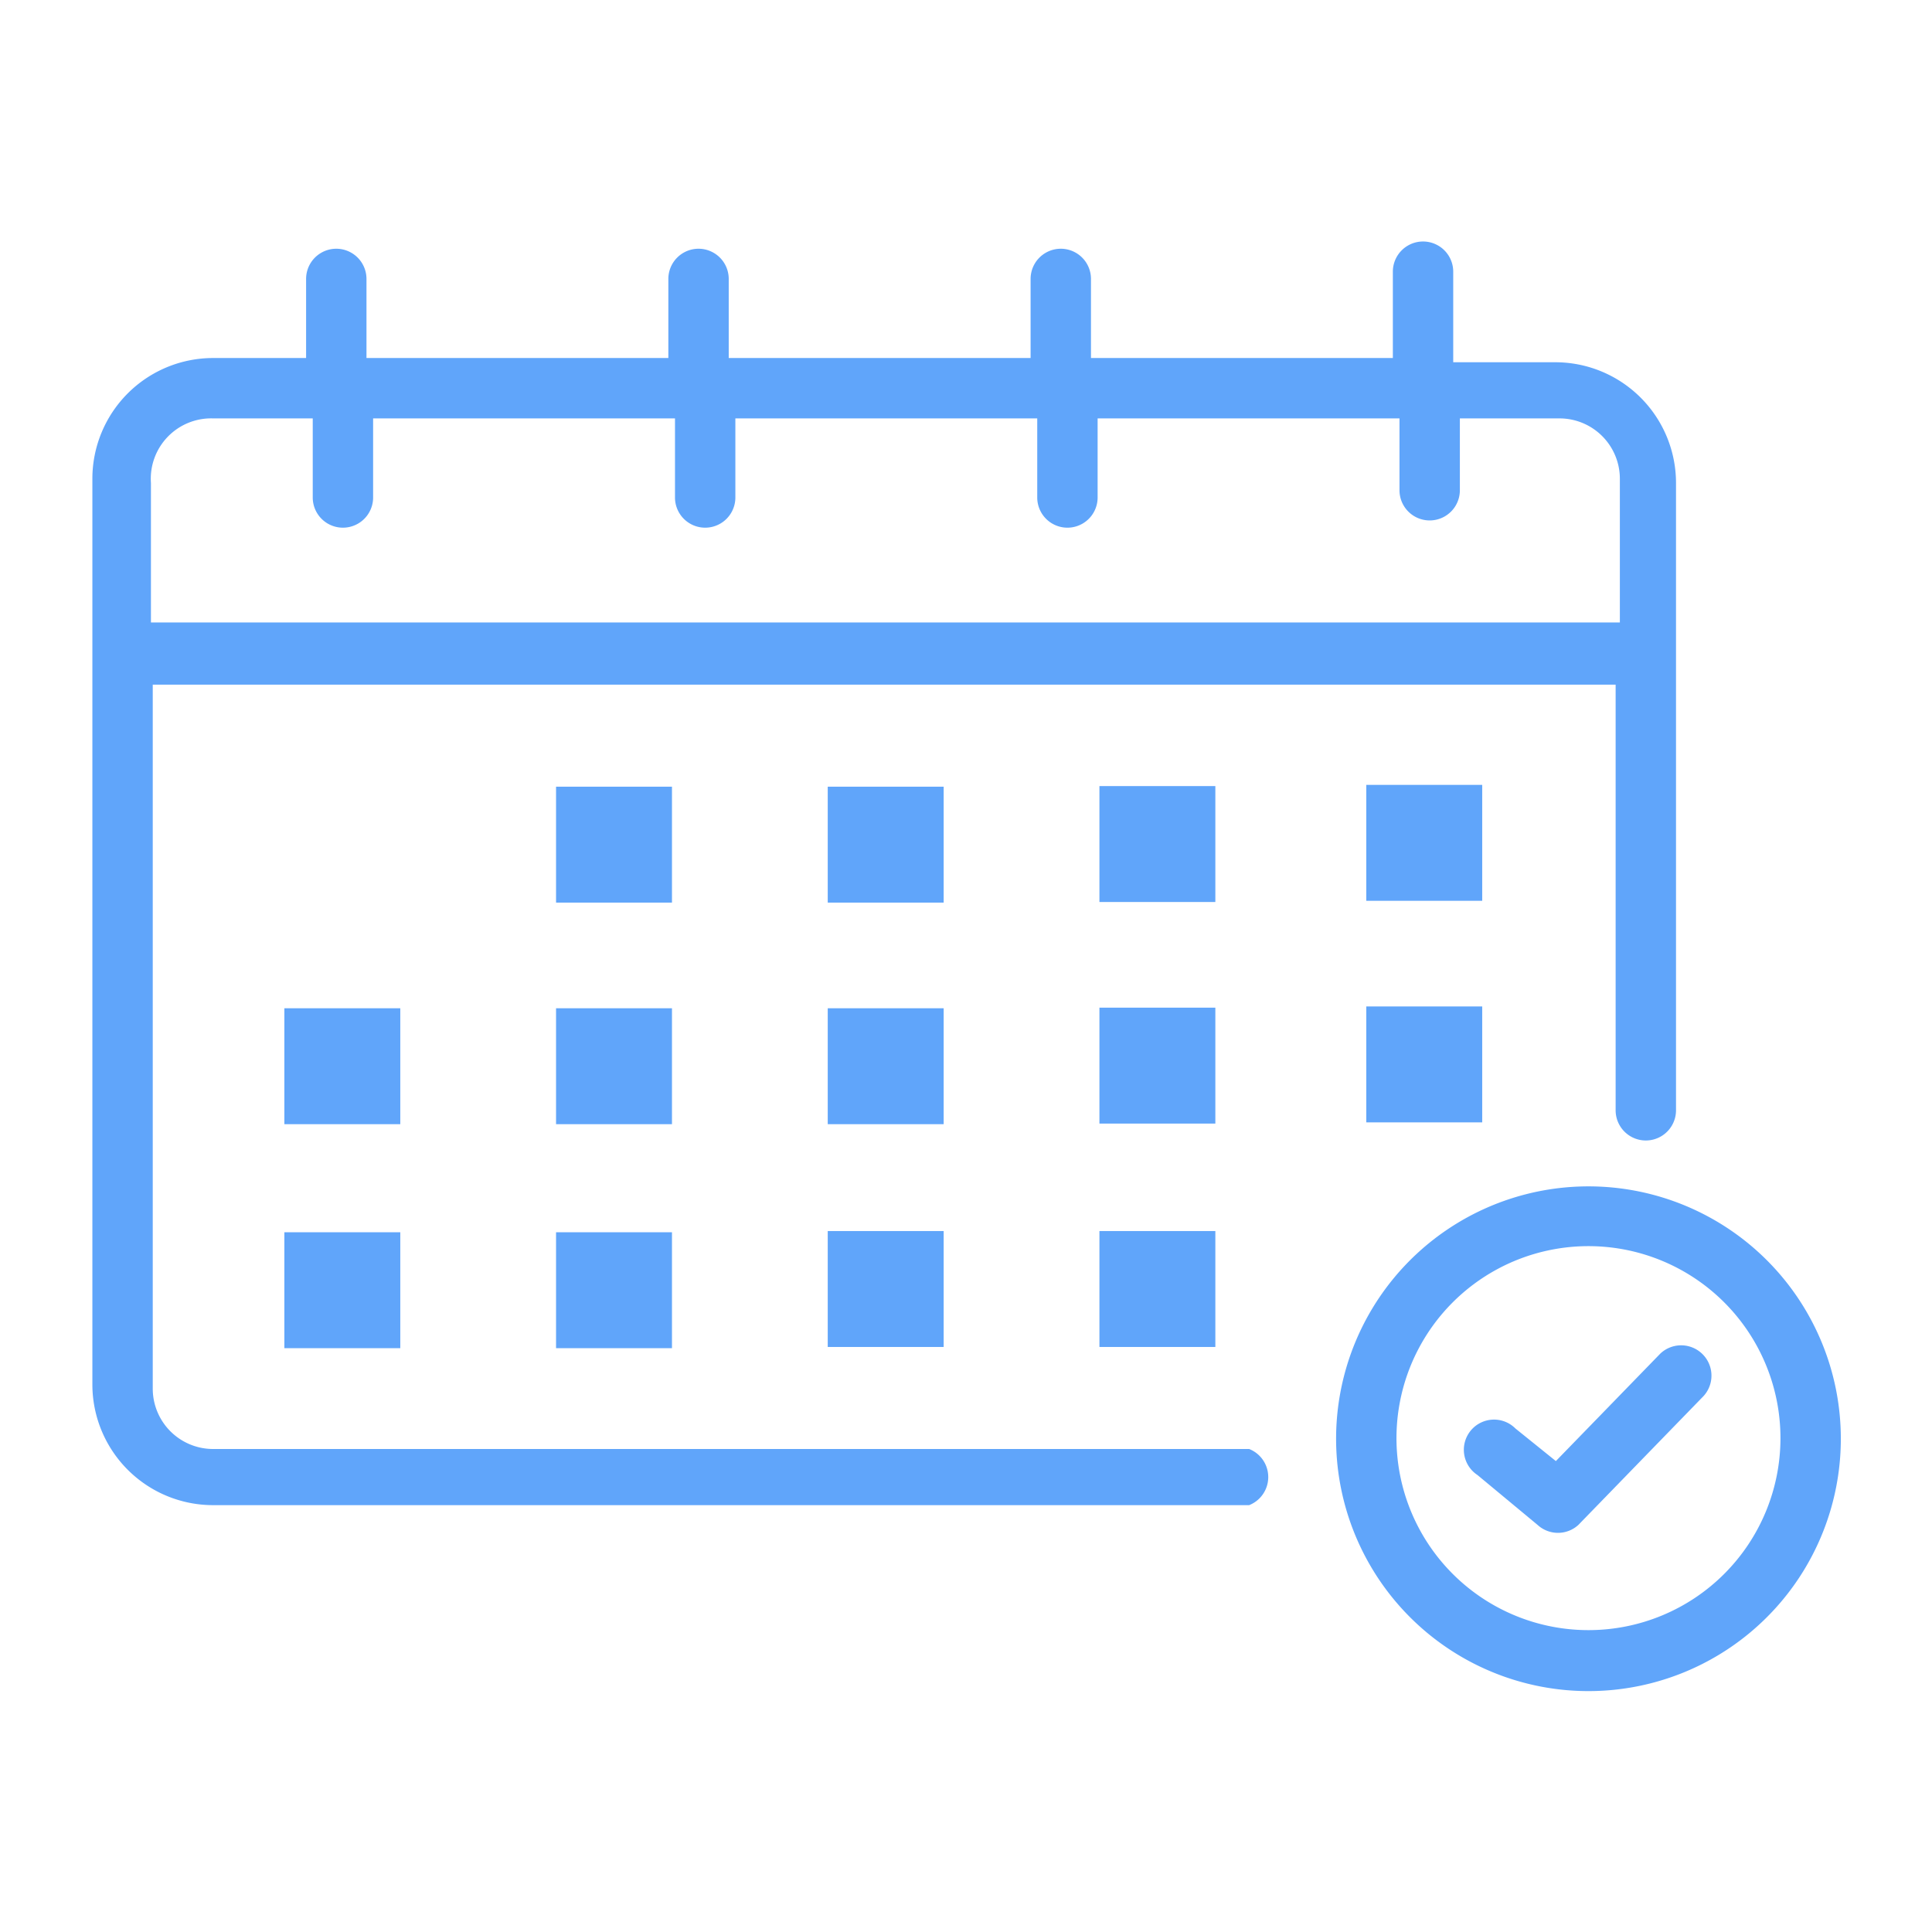 
<svg fill="#60a5fa" width="800px" height="800px" viewBox="0 0 32 32" data-name="Layer 12" id="Layer_12" xmlns="http://www.w3.org/2000/svg">

<g id="SVGRepo_bgCarrier" stroke-width="0"/>

<g id="SVGRepo_tracerCarrier" stroke-linecap="round" stroke-linejoin="round"/>

<g id="SVGRepo_iconCarrier">

<title/>

<path d="M20.69,24H3.53a1,1,0,0,1-1-1V11.34H26.76v7.05a0.5,0.5,0,0,0,1,0V8a2,2,0,0,0-2-2H24.07V4.5a0.5,0.5,0,0,0-1,0V5.93h-5V4.62a0.5,0.5,0,1,0-1,0V5.93h-5V4.62a0.5,0.5,0,1,0-1,0V5.93h-5V4.62a0.5,0.5,0,1,0-1,0V5.93H3.53a2,2,0,0,0-2,2v15a2,2,0,0,0,2,2H20.69A0.5,0.5,0,0,0,20.69,24ZM3.53,6.93H5.18V8.24a0.5,0.5,0,0,0,1,0V6.93h5V8.24a0.5,0.5,0,0,0,1,0V6.93h5V8.24a0.5,0.5,0,0,0,1,0V6.93h5V8.12a0.5,0.5,0,1,0,1,0V6.93h1.65a1,1,0,0,1,1,1v2.38H2.5V8A1,1,0,0,1,3.53,6.93Z"/>

<rect height="1.92" width="1.92" x="9.21" y="13.03"/>

<rect height="1.92" width="1.92" x="13.71" y="13.03"/>

<rect height="1.92" width="1.92" x="18.21" y="13.02"/>

<rect height="1.92" width="1.92" x="4.71" y="16.7"/>

<rect height="1.92" width="1.92" x="9.21" y="16.7"/>

<rect height="1.92" width="1.92" x="13.71" y="16.7"/>

<rect height="1.92" width="1.92" x="4.71" y="20.41"/>

<rect height="1.92" width="1.92" x="9.21" y="20.41"/>

<rect height="1.92" width="1.92" x="13.71" y="20.39"/>

<rect height="1.92" width="1.92" x="18.21" y="20.39"/>

<rect height="1.92" width="1.92" x="18.21" y="16.69"/>

<rect height="1.92" width="1.92" x="22.63" y="13"/>

<rect height="1.92" width="1.92" x="22.63" y="16.67"/>

<path d="M26.32,19.65a4.18,4.18,0,1,0,4.17,4.17A4.18,4.18,0,0,0,26.32,19.65Zm0,7.35a3.18,3.18,0,1,1,3.17-3.18A3.18,3.18,0,0,1,26.32,27Z"/>

<path d="M27.5,22.42L25.77,24.2l-0.67-.54a0.5,0.5,0,1,0-.63.77l1,0.83a0.5,0.5,0,0,0,.67,0l2.05-2.11A0.5,0.5,0,0,0,27.5,22.42Z"/>

</g>

</svg>